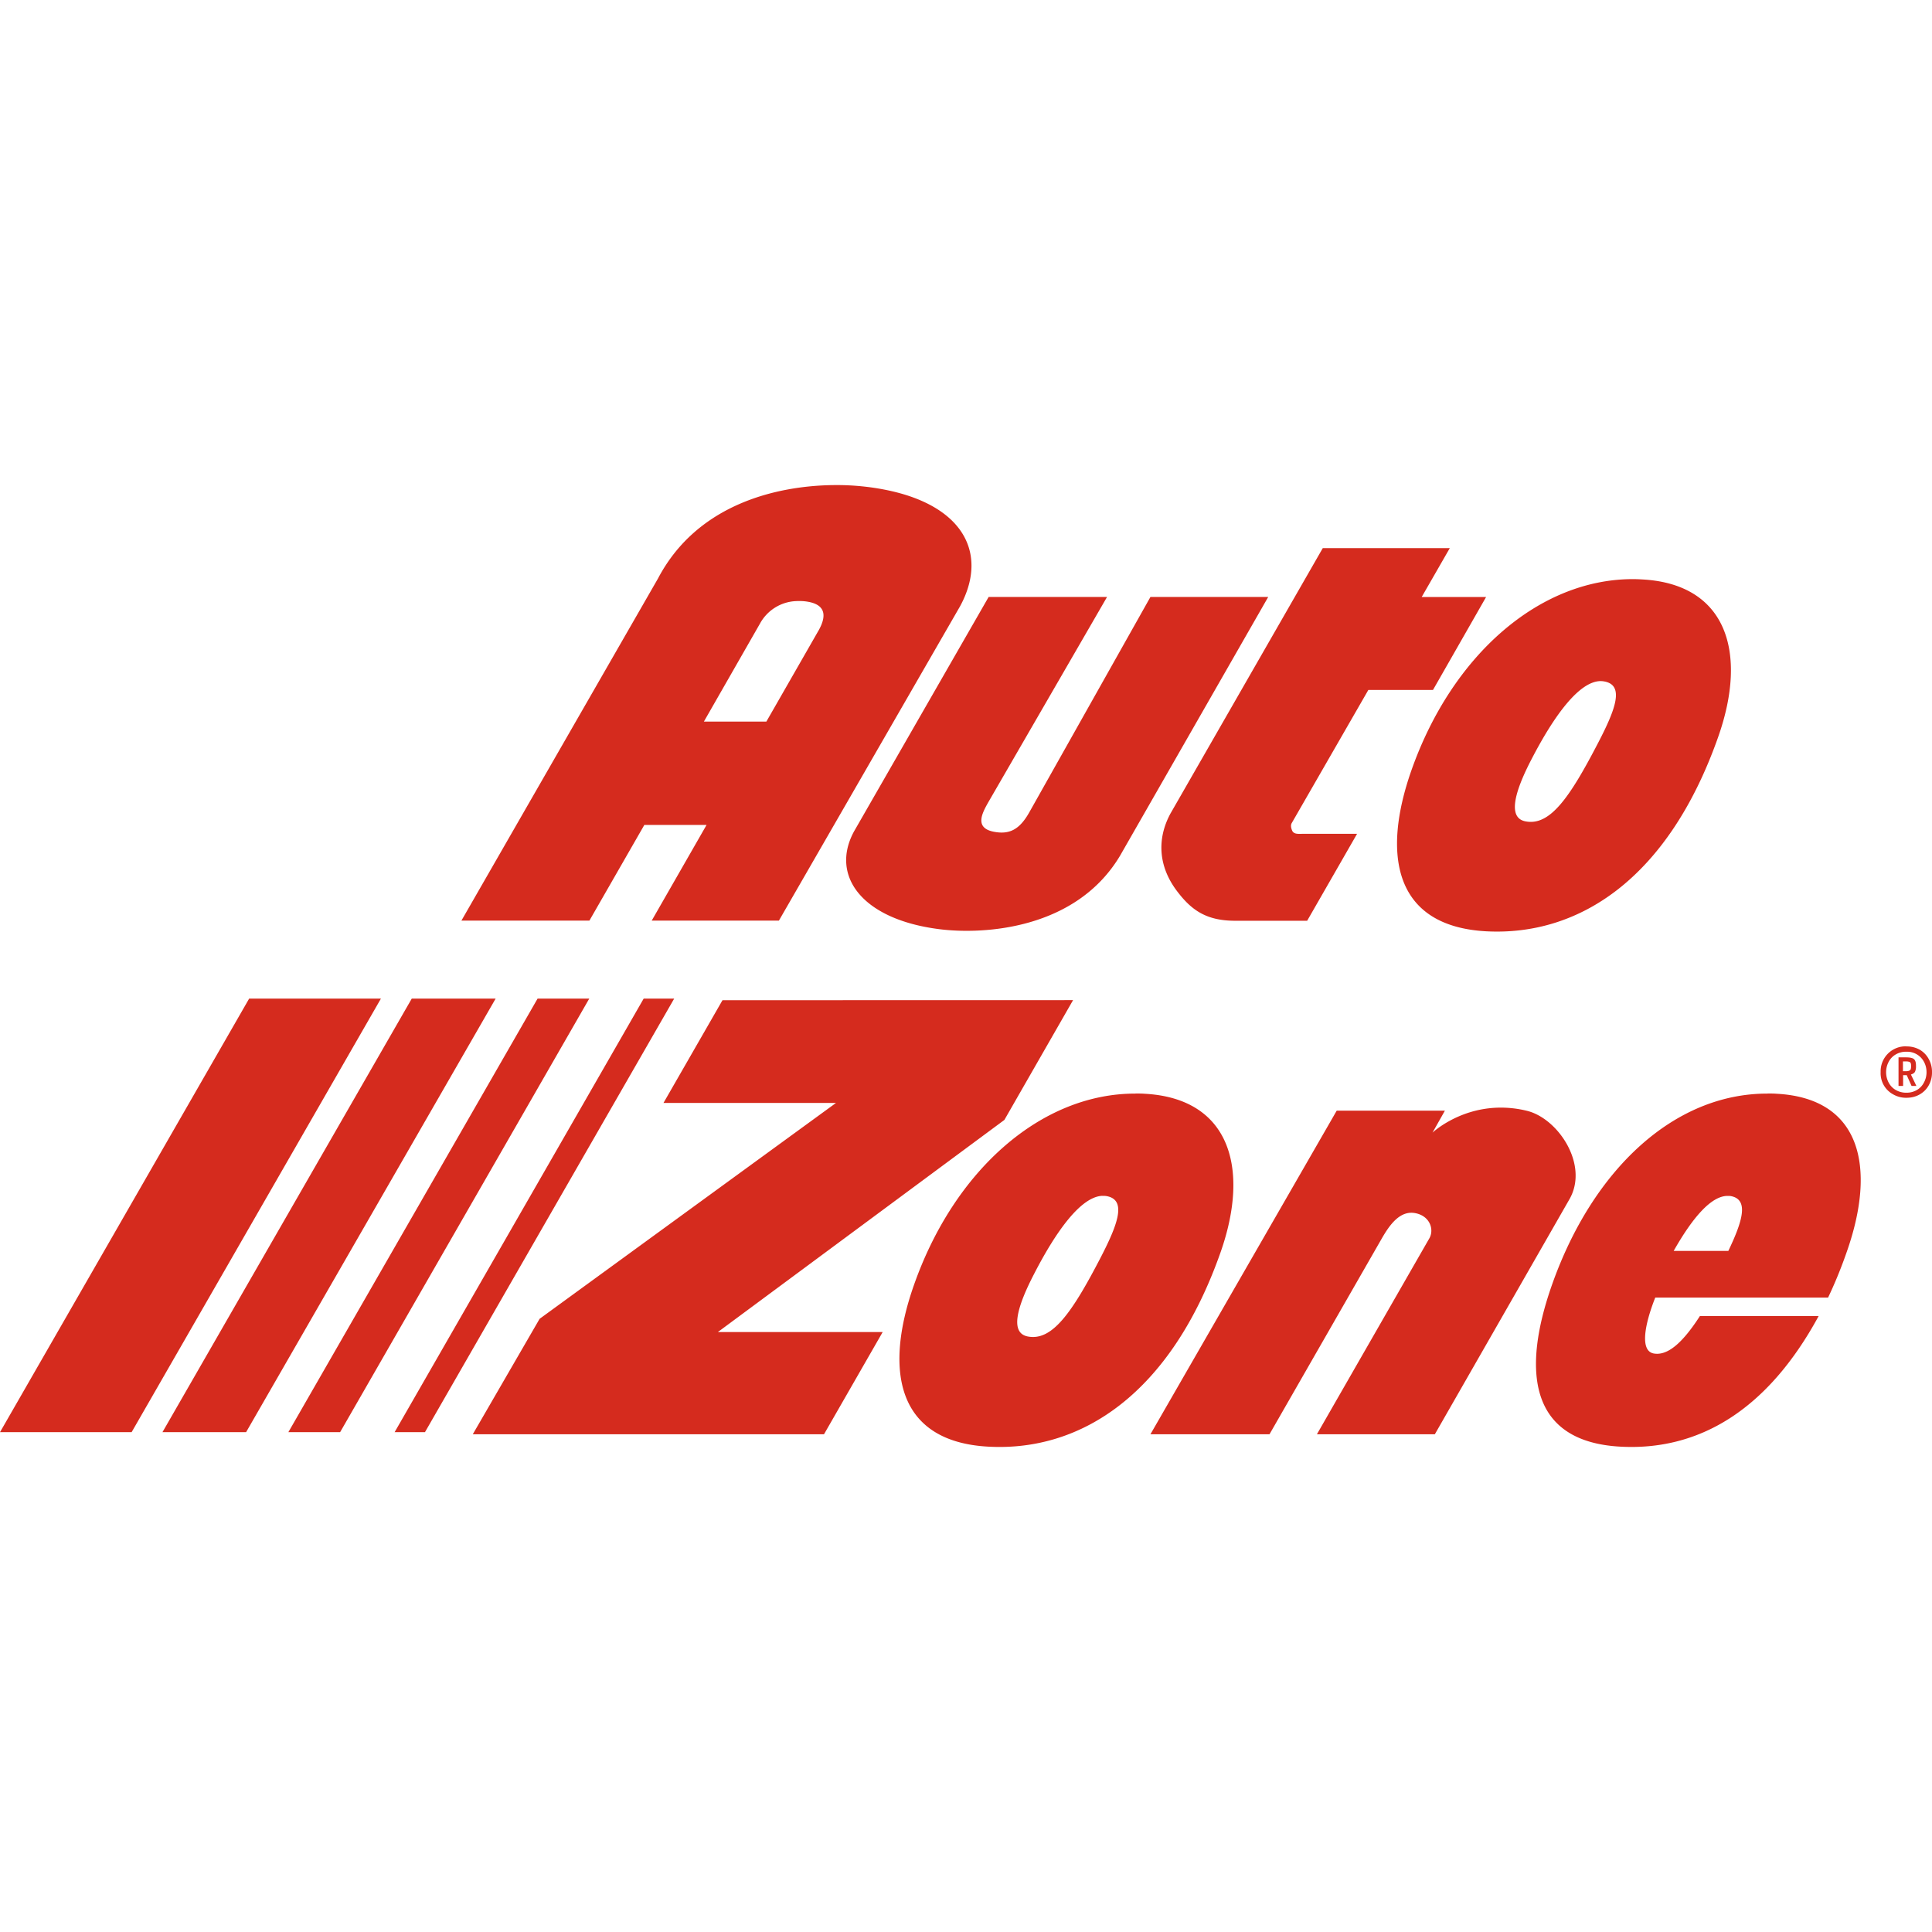 <svg role="img" viewBox="0 0 24 24" xmlns="http://www.w3.org/2000/svg"><style>path { fill: #D52B1E; }</style><title>AutoZone</title><path d="M10.35 6.026c-.7.009-1.69.235-2.176 1.16l-2.442 4.25h1.59l.682-1.188h.773l-.681 1.188h1.58l2.25-3.904c.375-.689.013-1.338-1.149-1.483a3.14 3.14.0 00-.427-.023zm6.082.783-1.891 3.295c-.172.316-.156.668.096.986.179.231.367.348.707.348h.894l.62-1.08h-.676c-.053.0-.11.008-.131-.041-.012-.03-.02-.061-.006-.09l.953-1.656h.803l.66-1.155h-.8l.349-.607zm3.855.385c-1.166-.001-2.247.942-2.752 2.37-.373 1.057-.216 1.943.928 2.005 1.156.061 2.261-.66 2.879-2.409.374-1.056.107-1.906-.942-1.962a2.15 2.15.0 00-.113-.004zm-8.006.222-1.672 2.912c-.298.548.094 1.094 1.063 1.215.55.069 1.705.004 2.25-.927l.002-.004 1.83-3.196h-1.463l-1.502 2.67c-.123.221-.25.284-.445.246-.244-.048-.141-.234-.07-.361l1.478-2.555zm-2.39.051a.697.697.0 01.101.002c.233.024.309.144.164.385l-.636 1.11h-.776l.697-1.218a.536.536.0 01.45-.279zm9.984.994a.25.25.0 01.053.004c.252.045.144.34-.073.758-.359.693-.603 1.04-.906.98-.22-.043-.14-.357.078-.775.284-.548.588-.956.848-.967zm-16.78 3.944L0 17.791h1.635l3.097-5.386zm2.02.0-3.097 5.386h1.039l3.1-5.386zm1.563.0-3.096 5.386h.643l3.095-5.386zm1.318.0-3.094 5.386h.377l3.096-5.386zm.979.02-.733 1.276h2.143l-3.682 2.682-.83 1.434h4.363l.729-1.27H8.918l3.559-2.635.853-1.488zm14.707.573a.31.31.0 00-.32.32.298.298.0 00.156.277.32.32.0 00.164.042c.06.0.115-.013.164-.041a.292.292.0 00.113-.113.323.323.0 00.041-.164.325.325.0 00-.041-.164.293.293.0 00-.113-.116.332.332.0 00-.164-.04zm-.018.067h.018a.237.237.0 01.217.123.27.27.0 01.033.13.268.268.0 01-.034.133.226.226.0 01-.087.09.253.253.0 01-.13.033.258.258.0 01-.13-.033.23.23.0 01-.088-.09.277.277.0 010-.263.225.225.0 01.088-.09.254.254.0 01.113-.033zm-.08.07v.355h.057v-.134h.045l.06.134h.06l-.068-.142c.023-.007.04-.017.05-.033a.145.145.0 00.013-.069v-.008c0-.04-.008-.067-.026-.082-.017-.014-.05-.021-.097-.021zm.055.05h.037c.026.0.044.005.053.012.008.008.011.022.011.045v.004c0 .023-.003.039-.011.047-.009.008-.027.014-.053.014h-.037zm-9.534.4c-1.166-.002-2.247.944-2.751 2.376-.374 1.059-.217 1.95.927 2.01 1.156.062 2.263-.66 2.881-2.414.372-1.059.106-1.914-.943-1.97-.038-.003-.076-.003-.114-.003zm7.852.0c-1.162-.002-2.173.944-2.678 2.376-.373 1.059-.29 1.95.854 2.01.963.051 1.819-.444 2.459-1.623h-1.475c-.2.31-.392.5-.576.465-.17-.034-.113-.355.021-.694h2.147c.083-.174.16-.361.23-.562.374-1.059.18-1.914-.869-1.97-.037-.003-.075-.003-.113-.003zm-3.36.175c-.494.018-.802.31-.802.31l.154-.273h-1.344l-2.314 4.02h1.479l1.388-2.42c.098-.172.23-.368.428-.326.177.037.23.2.172.308l-1.399 2.438h1.465l1.678-2.93c.232-.425-.147-.993-.533-1.088a1.359 1.359.0 00-.371-.039zm-4.904 1.096a.235.235.0 01.051.002c.253.044.147.341-.07.761-.36.695-.606 1.043-.908.983-.22-.044-.138-.357.08-.777.283-.55.587-.959.847-.97zm7.766.0c.014.0.028.0.041.002.226.042.15.304-.03.681h-.679c.23-.406.463-.682.668-.683z"/></svg>